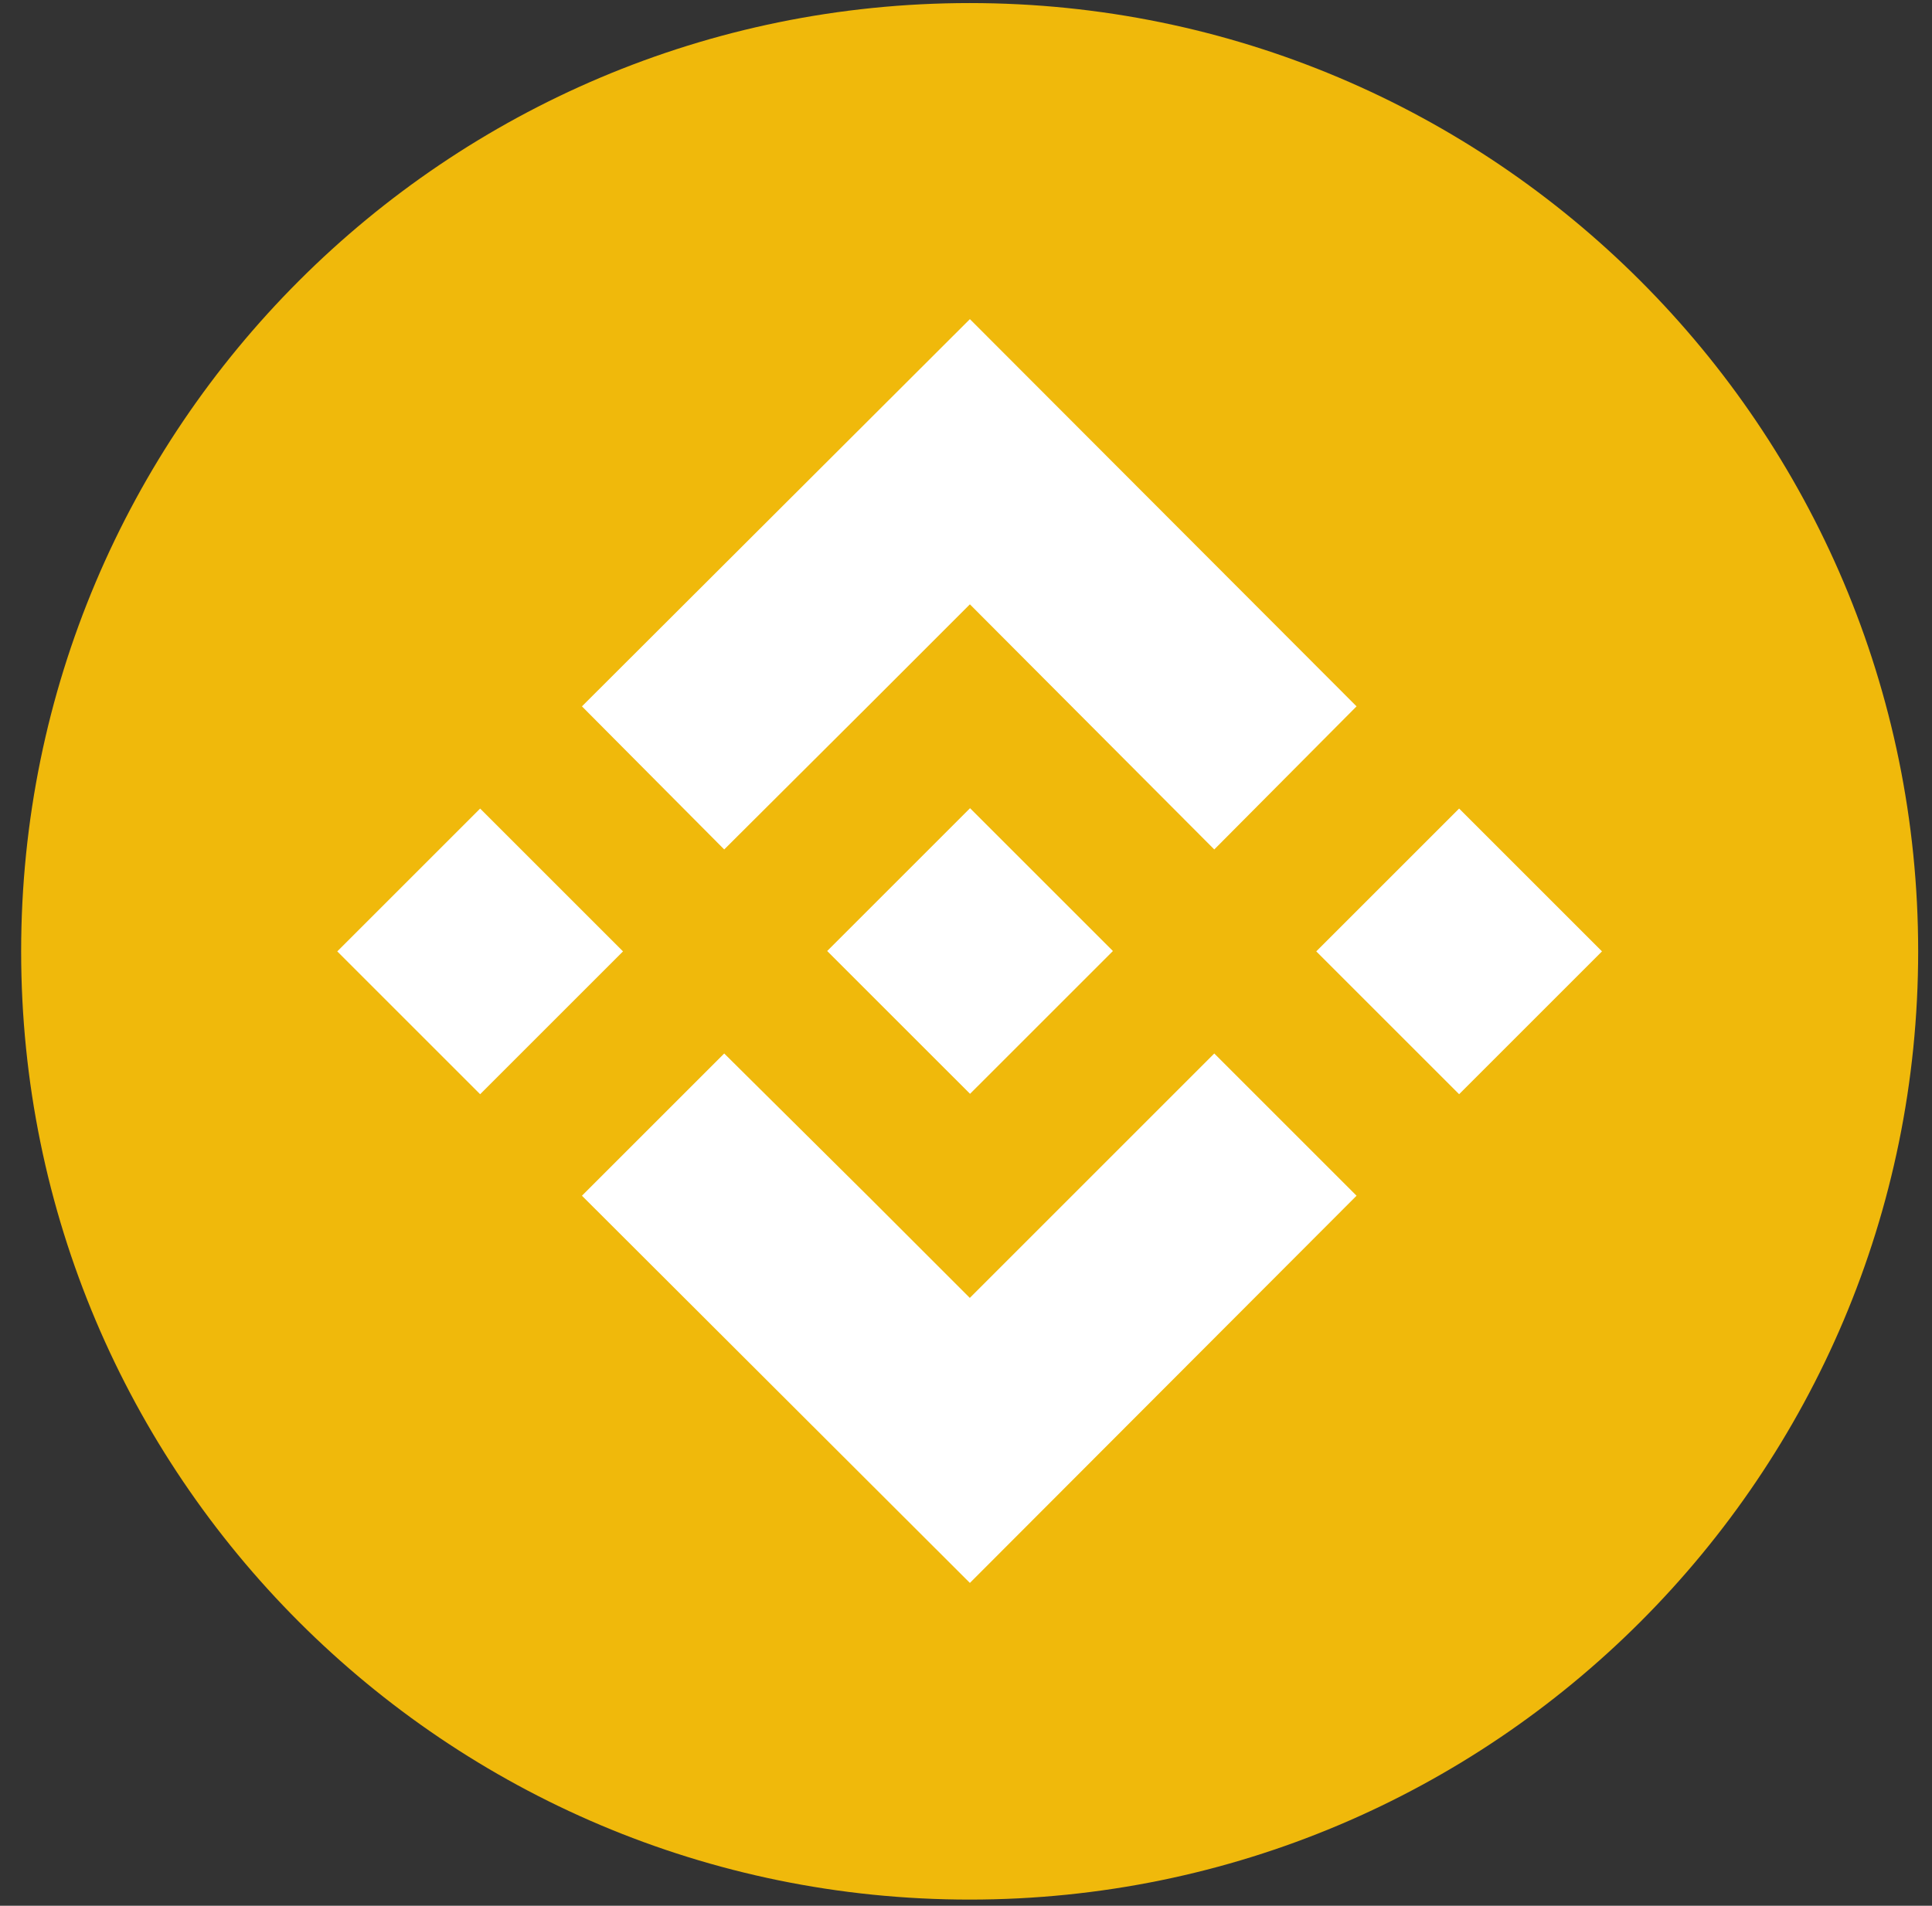 <svg width="75" height="74" viewBox="0 0 75 74" fill="none" xmlns="http://www.w3.org/2000/svg">
<rect x="0" y="0" width="75" height="74" fill="#333333" stroke="none"/>
<path d="M37.642 0.119C57.978 0.119 74.463 16.604 74.463 36.94C74.463 57.276 57.978 73.761 37.642 73.761C17.306 73.761 0.821 57.276 0.821 36.94C0.821 16.604 17.306 0.119 37.642 0.119Z" fill="#F0B90B"/>
<path d="M28.114 32.984L33.689 27.428L34.865 26.252L37.651 23.466L47.138 32.984L52.661 27.428L37.651 12.392L22.591 27.428L28.114 32.984Z" fill="white"/>
<path d="M37.657 31.382L32.111 36.928L37.657 42.473L43.203 36.928L37.657 31.382Z" fill="white"/>
<path d="M47.138 40.907L37.648 50.398L34.315 47.065L33.702 46.452L28.114 40.907L22.591 46.43L37.651 61.465L52.661 46.43L47.138 40.907Z" fill="white"/>
<path d="M18.639 31.397L13.093 36.943L18.639 42.489L24.185 36.943L18.639 31.397Z" fill="white"/>
<path d="M56.643 31.396L51.097 36.942L56.643 42.488L62.189 36.942L56.643 31.396Z" fill="white"/>
</svg>
